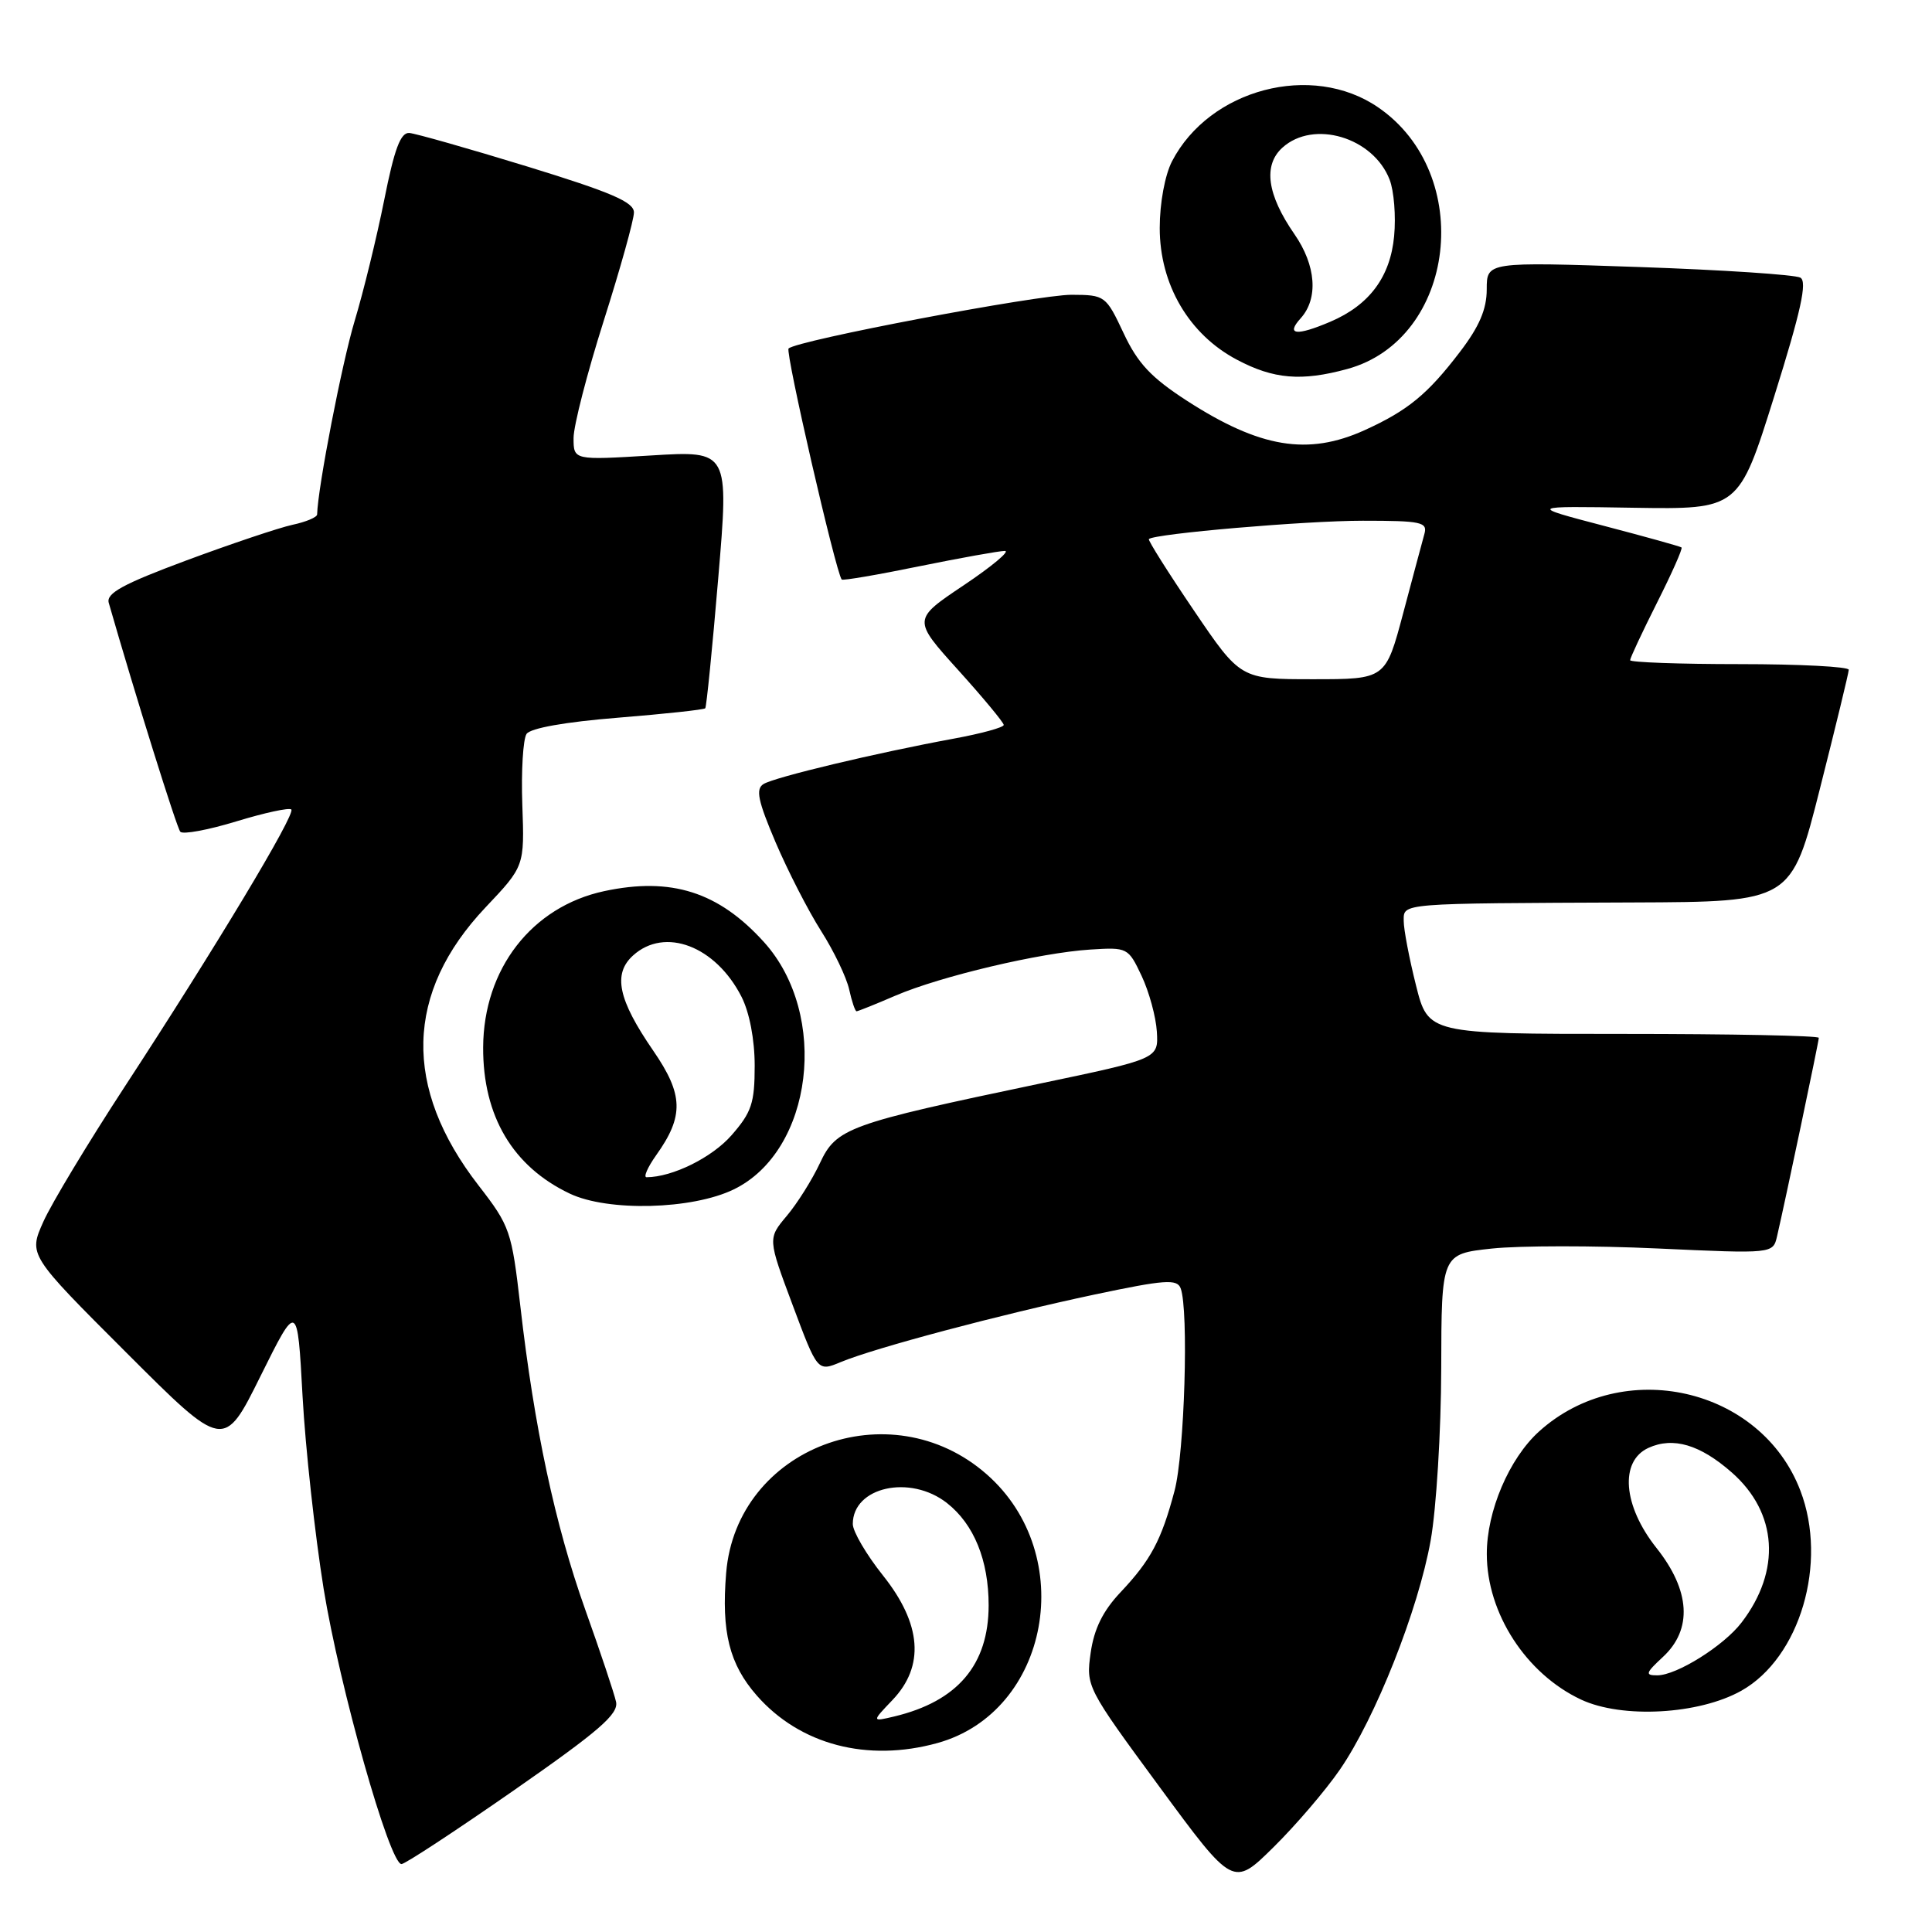 <?xml version="1.0" encoding="UTF-8" standalone="no"?>
<!DOCTYPE svg PUBLIC "-//W3C//DTD SVG 1.1//EN" "http://www.w3.org/Graphics/SVG/1.1/DTD/svg11.dtd" >
<svg xmlns="http://www.w3.org/2000/svg" xmlns:xlink="http://www.w3.org/1999/xlink" version="1.1" viewBox="0 0 256 256">
 <g >
 <path fill="currentColor"
d=" M 177.53 234.50 C 182.25 227.66 187.93 213.32 189.57 204.12 C 190.32 199.93 190.95 189.67 190.97 181.33 C 191.00 166.16 191.00 166.16 197.68 165.44 C 201.35 165.05 211.24 165.04 219.65 165.43 C 234.93 166.13 234.93 166.13 235.47 163.81 C 236.55 159.16 241.00 138.02 241.00 137.52 C 241.00 137.23 229.35 137.00 215.12 137.00 C 189.24 137.00 189.24 137.00 187.62 130.54 C 186.73 126.99 186.00 123.17 186.00 122.04 C 186.00 119.64 185.19 119.71 216.43 119.58 C 237.36 119.50 237.36 119.50 241.15 104.50 C 243.24 96.25 244.96 89.16 244.97 88.75 C 244.99 88.34 238.47 88.00 230.50 88.00 C 222.53 88.00 216.00 87.76 216.00 87.48 C 216.00 87.19 217.60 83.77 219.56 79.87 C 221.52 75.98 222.99 72.68 222.81 72.54 C 222.64 72.40 218.00 71.11 212.50 69.67 C 202.50 67.05 202.50 67.05 216.45 67.28 C 230.40 67.50 230.40 67.50 235.10 52.50 C 238.64 41.21 239.49 37.32 238.56 36.79 C 237.87 36.40 228.24 35.76 217.16 35.38 C 197.00 34.69 197.00 34.69 197.00 38.34 C 197.00 40.97 196.02 43.27 193.44 46.64 C 189.17 52.24 186.54 54.40 180.82 57.00 C 173.30 60.41 166.95 59.35 157.27 53.10 C 152.53 50.03 150.75 48.14 148.88 44.14 C 146.54 39.17 146.42 39.08 142.00 39.06 C 137.51 39.05 105.56 45.10 104.49 46.18 C 104.03 46.63 110.73 75.76 111.53 76.79 C 111.65 76.96 116.27 76.17 121.78 75.04 C 127.30 73.92 132.41 73.00 133.15 73.00 C 133.88 73.00 131.43 75.05 127.70 77.55 C 120.92 82.09 120.92 82.09 126.96 88.78 C 130.28 92.46 133.00 95.74 133.00 96.06 C 133.00 96.39 130.00 97.21 126.34 97.88 C 116.03 99.78 102.64 102.98 101.17 103.89 C 100.10 104.55 100.43 106.11 102.77 111.61 C 104.39 115.40 107.10 120.69 108.80 123.36 C 110.50 126.03 112.17 129.52 112.52 131.11 C 112.87 132.70 113.31 134.00 113.50 134.00 C 113.68 134.00 116.01 133.07 118.67 131.92 C 124.64 129.36 137.82 126.24 144.49 125.82 C 149.39 125.51 149.50 125.56 151.27 129.31 C 152.26 131.41 153.17 134.74 153.29 136.71 C 153.50 140.29 153.50 140.29 137.75 143.59 C 112.33 148.92 110.82 149.47 108.64 154.13 C 107.62 156.31 105.65 159.45 104.26 161.10 C 101.73 164.11 101.73 164.11 105.03 172.93 C 108.33 181.76 108.33 181.76 111.41 180.48 C 115.90 178.61 132.56 174.18 145.05 171.53 C 154.33 169.57 155.96 169.45 156.44 170.70 C 157.53 173.54 156.96 192.57 155.63 197.55 C 153.89 204.11 152.48 206.74 148.46 211.00 C 146.14 213.46 144.97 215.83 144.52 219.00 C 143.89 223.46 143.97 223.62 153.64 236.77 C 163.40 250.04 163.40 250.04 168.74 244.77 C 171.68 241.87 175.64 237.25 177.53 234.50 Z  M 68.06 237.25 C 79.41 229.35 81.98 227.12 81.63 225.50 C 81.39 224.40 79.55 218.89 77.54 213.26 C 73.55 202.06 70.79 189.17 68.95 173.09 C 67.80 163.10 67.58 162.46 63.42 157.09 C 53.35 144.11 53.66 131.53 64.33 120.24 C 69.50 114.78 69.50 114.78 69.21 106.64 C 69.05 102.16 69.31 97.94 69.77 97.25 C 70.29 96.48 74.91 95.66 81.88 95.10 C 88.07 94.60 93.28 94.04 93.45 93.85 C 93.61 93.66 94.39 85.90 95.17 76.61 C 96.60 59.72 96.60 59.72 86.30 60.35 C 76.00 60.98 76.00 60.98 76.00 58.04 C 76.00 56.42 77.80 49.43 80.00 42.50 C 82.20 35.57 84.00 29.12 84.00 28.15 C 84.00 26.77 81.01 25.49 69.89 22.07 C 62.13 19.69 55.08 17.69 54.24 17.62 C 53.08 17.53 52.26 19.72 50.91 26.50 C 49.92 31.45 48.16 38.65 47.00 42.50 C 45.33 48.02 42.11 64.60 42.02 68.17 C 42.01 68.54 40.54 69.16 38.75 69.54 C 36.96 69.93 30.65 72.05 24.72 74.25 C 16.28 77.39 14.05 78.61 14.41 79.88 C 17.91 92.07 23.41 109.66 23.89 110.21 C 24.23 110.60 27.57 109.98 31.31 108.84 C 35.04 107.70 38.32 106.99 38.60 107.26 C 39.20 107.87 28.49 125.68 16.52 144.00 C 11.67 151.43 6.82 159.47 5.74 161.89 C 3.78 166.28 3.78 166.28 16.72 179.21 C 29.66 192.15 29.66 192.15 34.53 182.32 C 39.41 172.50 39.41 172.50 40.09 185.00 C 40.47 191.88 41.73 203.35 42.88 210.50 C 45.00 223.58 51.62 247.00 53.20 247.00 C 53.67 247.00 60.35 242.61 68.06 237.25 Z  M 124.22 230.96 C 139.08 226.83 142.90 206.02 130.74 195.35 C 117.94 184.11 97.59 191.81 96.22 208.42 C 95.57 216.24 96.64 220.52 100.29 224.68 C 106.01 231.19 114.93 233.53 124.22 230.96 Z  M 230.74 224.03 C 238.51 219.66 242.22 207.09 238.56 197.52 C 233.33 183.82 215.01 179.67 203.93 189.68 C 199.97 193.26 196.99 200.25 197.01 205.93 C 197.02 213.77 202.21 221.78 209.49 225.20 C 214.93 227.75 225.11 227.19 230.74 224.03 Z  M 97.23 157.60 C 107.73 152.50 109.93 134.46 101.23 124.83 C 95.22 118.18 88.94 116.18 80.06 118.08 C 70.46 120.14 64.07 128.39 64.02 138.78 C 63.98 147.89 67.95 154.58 75.50 158.16 C 80.57 160.57 91.72 160.28 97.23 157.60 Z  M 178.50 48.90 C 192.95 44.97 195.53 23.05 182.59 14.21 C 173.84 8.22 160.28 11.78 155.30 21.37 C 154.36 23.19 153.67 26.90 153.67 30.21 C 153.67 37.70 157.54 44.31 163.91 47.67 C 168.76 50.24 172.45 50.55 178.50 48.90 Z  M 158.17 80.85 C 154.76 75.82 152.09 71.58 152.23 71.43 C 152.95 70.72 172.94 69.00 180.58 69.00 C 188.34 69.00 189.18 69.18 188.74 70.75 C 188.47 71.71 187.21 76.44 185.93 81.25 C 183.60 90.00 183.60 90.00 173.99 90.00 C 164.37 90.00 164.37 90.00 158.17 80.85 Z  M 118.25 225.27 C 122.55 220.77 122.13 215.20 117.00 208.76 C 114.80 206.00 113.00 202.93 113.00 201.94 C 113.00 197.02 120.61 195.33 125.49 199.17 C 129.06 201.98 131.00 206.75 131.00 212.72 C 130.99 220.60 126.89 225.43 118.50 227.44 C 115.50 228.15 115.50 228.15 118.25 225.27 Z  M 220.35 219.55 C 224.29 215.90 223.98 210.76 219.49 205.11 C 215.05 199.52 214.58 193.61 218.43 191.85 C 221.70 190.36 225.26 191.41 229.47 195.11 C 235.54 200.44 236.04 208.12 230.76 215.00 C 228.41 218.08 222.16 221.99 219.60 221.99 C 217.95 222.00 218.04 221.69 220.35 219.55 Z  M 86.94 153.08 C 90.65 147.88 90.57 145.05 86.55 139.21 C 81.90 132.45 81.18 129.05 83.89 126.60 C 88.10 122.79 94.82 125.35 98.25 132.07 C 99.31 134.15 100.00 137.75 100.00 141.22 C 100.00 146.17 99.59 147.39 96.92 150.44 C 94.33 153.39 89.11 155.97 85.68 155.99 C 85.23 156.00 85.80 154.69 86.94 153.08 Z  M 172.35 42.17 C 174.71 39.55 174.39 35.17 171.52 31.03 C 167.89 25.79 167.35 21.90 169.93 19.56 C 174.06 15.83 181.96 18.19 184.13 23.80 C 184.71 25.29 184.98 28.65 184.73 31.28 C 184.23 36.69 181.44 40.43 176.28 42.63 C 171.77 44.55 170.34 44.39 172.35 42.17 Z "/>
</g>
</svg>